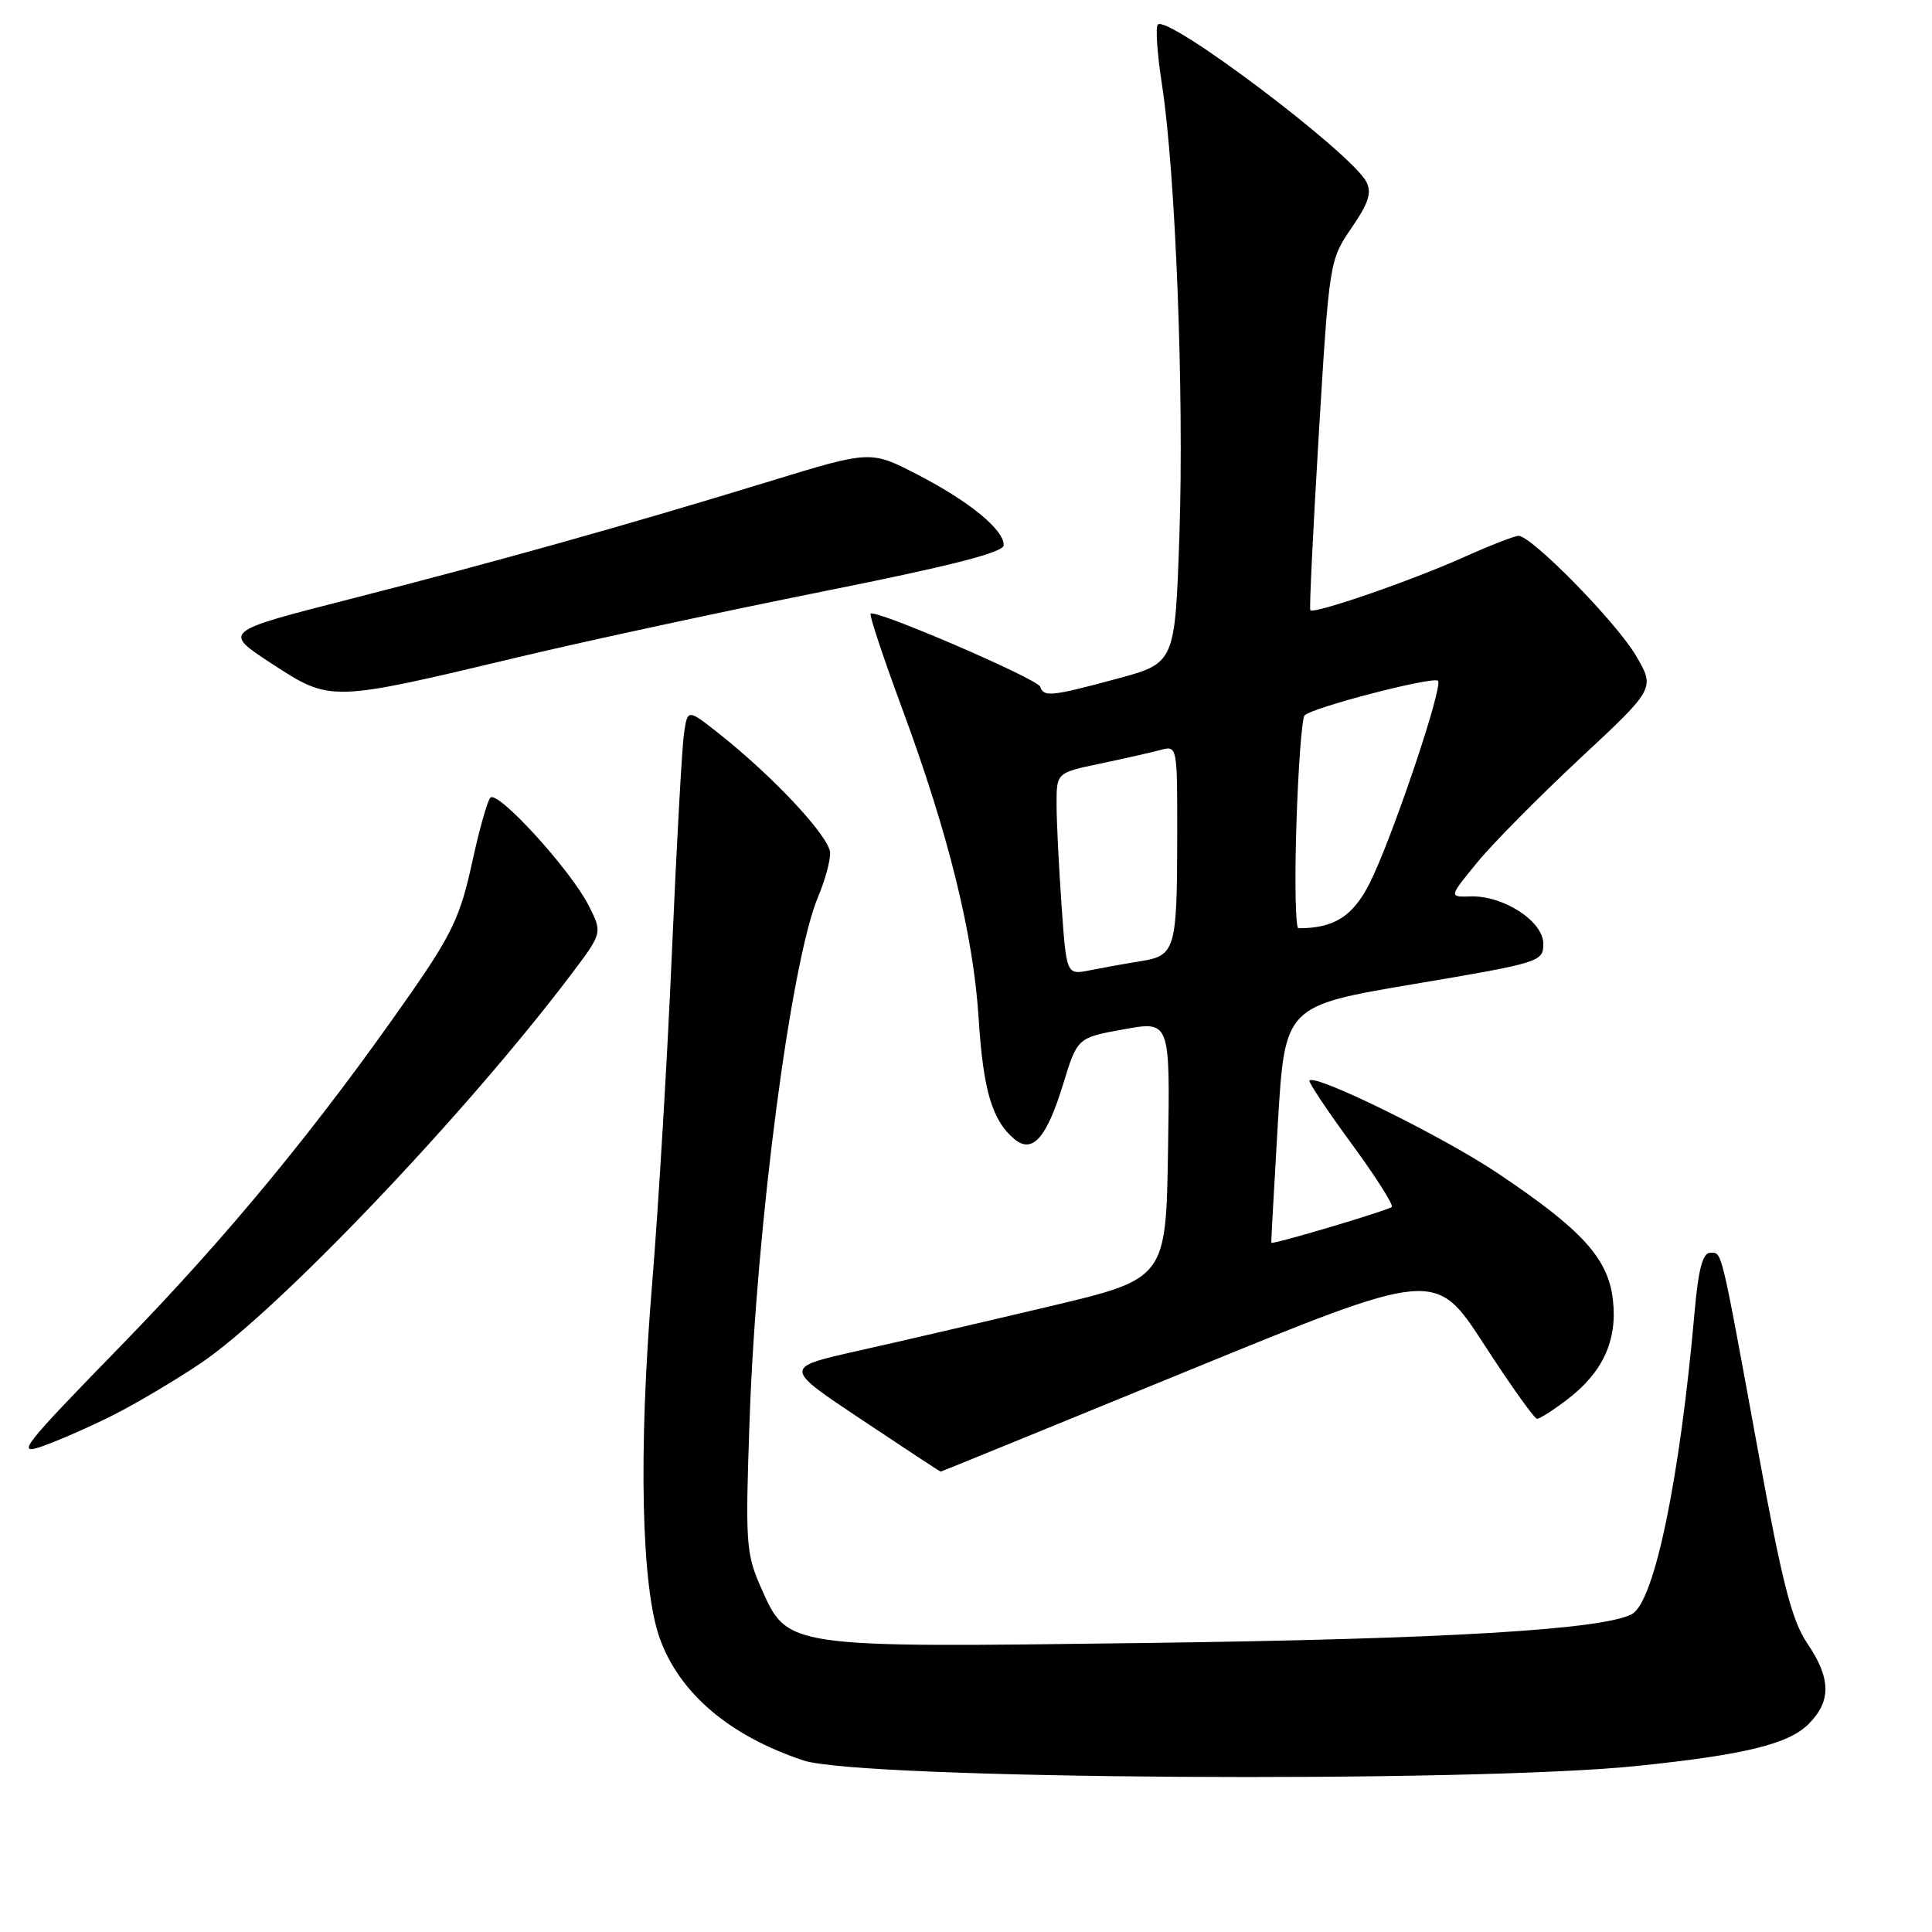 <?xml version="1.0" encoding="UTF-8" standalone="no"?>
<!DOCTYPE svg PUBLIC "-//W3C//DTD SVG 1.1//EN" "http://www.w3.org/Graphics/SVG/1.1/DTD/svg11.dtd" >
<svg xmlns="http://www.w3.org/2000/svg" xmlns:xlink="http://www.w3.org/1999/xlink" version="1.1" viewBox="0 0 256 256">
 <g >
 <path fill="currentColor"
d=" M 217.00 233.99 C 231.23 232.51 236.99 231.10 239.65 228.44 C 242.68 225.41 242.62 222.38 239.46 217.73 C 237.42 214.72 236.15 209.74 232.95 192.25 C 227.93 164.83 228.21 166.00 226.60 166.00 C 225.62 166.00 225.04 168.21 224.55 173.75 C 222.60 195.97 219.21 212.28 216.23 213.88 C 212.38 215.94 191.38 217.19 152.00 217.70 C 103.81 218.33 104.40 218.41 100.81 210.31 C 98.84 205.85 98.75 204.42 99.33 188.02 C 100.24 162.16 104.83 127.24 108.42 118.78 C 109.29 116.74 110.00 114.16 110.00 113.05 C 110.00 110.97 102.55 102.96 95.27 97.21 C 91.11 93.92 91.11 93.92 90.63 97.21 C 90.37 99.02 89.65 111.97 89.04 126.00 C 88.44 140.03 87.24 160.05 86.38 170.50 C 84.58 192.47 84.98 210.34 87.43 217.11 C 90.06 224.40 96.69 230.02 106.47 233.27 C 114.03 235.78 194.69 236.30 217.00 233.99 Z  M 157.49 181.60 C 190.19 168.21 190.19 168.21 196.62 178.10 C 200.15 183.55 203.32 188.00 203.67 188.00 C 204.02 188.00 205.82 186.85 207.66 185.45 C 212.39 181.84 214.33 177.62 213.72 172.25 C 213.10 166.73 209.62 162.92 198.32 155.37 C 191.05 150.52 174.35 142.30 173.51 143.17 C 173.33 143.35 175.82 147.09 179.04 151.48 C 182.25 155.86 184.67 159.66 184.42 159.92 C 183.94 160.39 168.55 164.97 168.45 164.67 C 168.42 164.58 168.82 157.48 169.32 148.89 C 170.25 133.28 170.25 133.28 187.37 130.39 C 204.08 127.57 204.50 127.44 204.50 125.06 C 204.50 122.09 199.25 118.66 194.89 118.78 C 191.98 118.87 191.98 118.87 195.71 114.31 C 197.76 111.80 203.92 105.58 209.38 100.48 C 219.32 91.22 219.32 91.22 216.76 86.86 C 214.18 82.46 202.95 71.00 201.21 71.00 C 200.70 71.00 197.40 72.29 193.89 73.86 C 186.98 76.96 174.03 81.43 173.62 80.85 C 173.48 80.66 173.99 70.15 174.75 57.50 C 176.13 34.70 176.17 34.46 179.08 30.21 C 181.37 26.87 181.80 25.50 181.03 24.06 C 178.94 20.16 154.74 1.92 153.42 3.25 C 153.09 3.58 153.34 7.14 153.96 11.17 C 155.76 22.73 156.91 52.23 156.28 70.83 C 155.70 87.86 155.70 87.86 148.03 89.93 C 139.29 92.29 138.30 92.39 137.83 90.99 C 137.48 89.95 115.98 80.69 115.36 81.31 C 115.17 81.50 117.03 87.11 119.50 93.78 C 125.70 110.54 128.97 123.81 129.68 135.00 C 130.28 144.48 131.47 148.49 134.43 150.95 C 136.81 152.92 138.69 150.78 140.88 143.63 C 142.76 137.50 142.76 137.50 148.90 136.39 C 155.05 135.27 155.05 135.27 154.77 152.36 C 154.50 169.45 154.50 169.45 139.00 173.12 C 130.47 175.14 119.07 177.79 113.65 179.00 C 103.80 181.21 103.80 181.21 114.15 188.10 C 119.84 191.89 124.56 195.00 124.64 195.00 C 124.72 195.00 139.50 188.97 157.49 181.60 Z  M 15.07 187.47 C 18.06 185.96 23.20 182.91 26.50 180.70 C 36.70 173.86 61.76 147.56 75.73 129.05 C 79.84 123.60 79.84 123.60 77.97 119.93 C 75.55 115.20 65.93 104.65 64.97 105.70 C 64.57 106.14 63.46 110.10 62.51 114.50 C 61.03 121.31 59.84 123.85 54.46 131.57 C 42.26 149.11 30.36 163.59 16.11 178.23 C 2.86 191.83 2.03 192.90 5.68 191.61 C 7.86 190.84 12.09 188.98 15.07 187.47 Z  M 68.50 87.12 C 77.85 84.89 96.19 80.94 109.25 78.33 C 126.06 74.97 133.00 73.19 133.00 72.24 C 133.00 70.17 128.49 66.47 121.62 62.91 C 115.37 59.67 115.37 59.67 101.94 63.79 C 82.95 69.61 65.91 74.39 46.38 79.38 C 29.50 83.69 29.50 83.69 36.00 87.93 C 43.82 93.03 43.72 93.03 68.50 87.12 Z  M 140.66 119.94 C 140.30 114.85 140.00 108.83 140.00 106.55 C 140.00 102.40 140.00 102.40 145.75 101.19 C 148.91 100.53 152.51 99.71 153.75 99.38 C 155.99 98.77 156.00 98.81 155.99 110.63 C 155.97 125.86 155.75 126.62 151.16 127.36 C 149.15 127.68 146.11 128.23 144.41 128.57 C 141.31 129.19 141.31 129.19 140.66 119.94 Z  M 171.78 109.25 C 172.02 101.69 172.51 95.18 172.86 94.80 C 173.81 93.76 189.92 89.58 190.54 90.21 C 191.27 90.94 184.39 111.30 181.47 117.07 C 179.25 121.43 176.77 123.00 172.05 123.00 C 171.66 123.00 171.54 116.81 171.78 109.25 Z "/>
</g>
</svg>